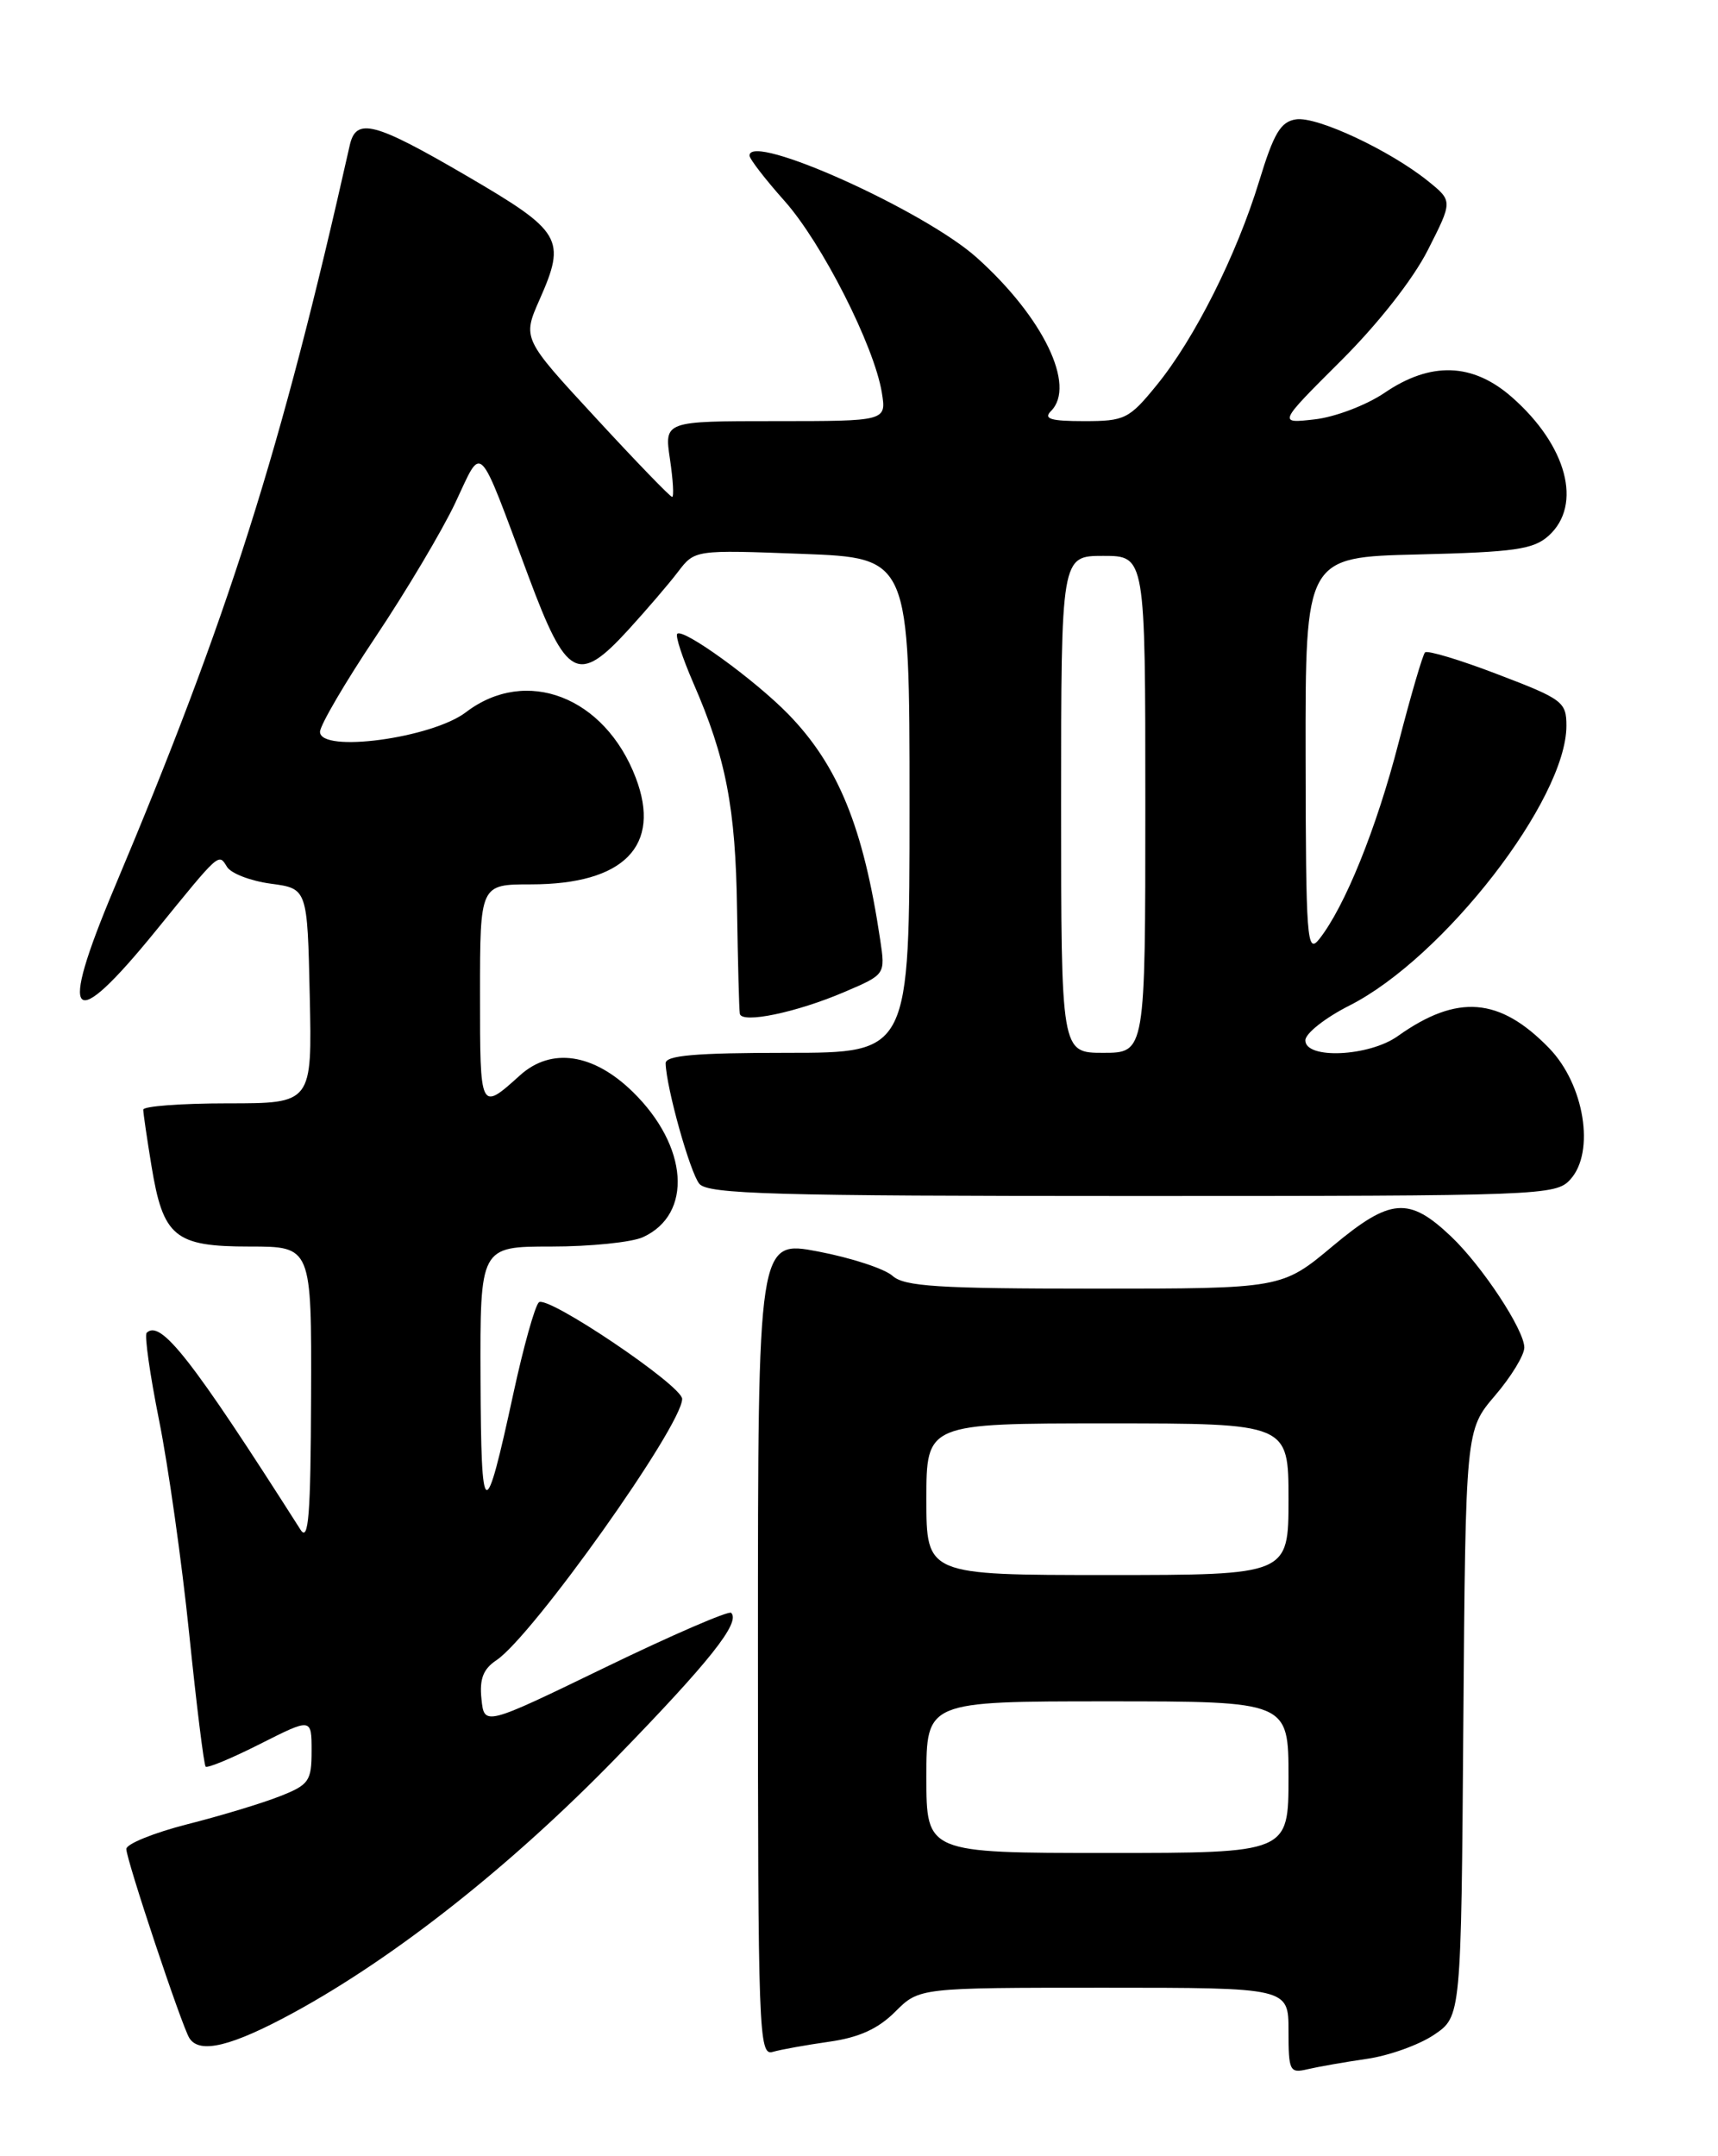 <?xml version="1.0" encoding="UTF-8" standalone="no"?>
<!DOCTYPE svg PUBLIC "-//W3C//DTD SVG 1.1//EN" "http://www.w3.org/Graphics/SVG/1.1/DTD/svg11.dtd" >
<svg xmlns="http://www.w3.org/2000/svg" xmlns:xlink="http://www.w3.org/1999/xlink" version="1.1" viewBox="0 0 204 256">
 <g >
 <path fill="currentColor"
d=" M 162.28 244.45 C 164.90 244.08 168.50 242.79 170.28 241.59 C 173.50 239.42 173.50 239.42 173.76 204.60 C 174.03 169.79 174.03 169.79 177.51 165.71 C 179.43 163.47 181.00 160.90 181.00 159.99 C 181.00 157.90 176.01 150.33 172.32 146.82 C 167.30 142.05 165.11 142.22 158.27 147.93 C 152.21 153.00 152.21 153.00 129.93 153.00 C 111.39 153.00 107.38 152.74 105.98 151.48 C 105.05 150.64 101.08 149.34 97.15 148.59 C 90.00 147.23 90.00 147.23 90.00 195.68 C 90.00 241.36 90.10 244.11 91.75 243.62 C 92.71 243.34 95.74 242.80 98.47 242.41 C 102.01 241.91 104.27 240.88 106.30 238.85 C 109.15 236.00 109.15 236.00 131.08 236.00 C 153.00 236.00 153.00 236.00 153.00 241.11 C 153.00 245.90 153.14 246.18 155.25 245.68 C 156.49 245.39 159.65 244.83 162.28 244.45 Z  M 34.92 238.93 C 46.98 232.35 60.71 221.50 73.16 208.70 C 84.27 197.27 87.96 192.63 86.82 191.49 C 86.54 191.21 79.83 194.11 71.90 197.95 C 57.50 204.93 57.50 204.93 57.17 201.72 C 56.92 199.34 57.38 198.16 58.94 197.12 C 63.23 194.27 81.00 169.27 81.00 166.09 C 81.00 164.51 64.92 153.68 63.98 154.63 C 63.50 155.11 62.15 159.95 60.97 165.40 C 57.57 181.10 57.13 180.91 57.06 163.75 C 57.00 148.00 57.00 148.00 65.45 148.00 C 70.10 148.00 75.00 147.50 76.34 146.89 C 82.30 144.17 81.74 136.08 75.13 129.63 C 70.46 125.07 65.47 124.33 61.77 127.65 C 56.99 131.96 57.00 131.98 57.00 118.06 C 57.00 105.00 57.00 105.00 63.05 105.00 C 74.09 105.00 78.58 100.43 75.49 92.34 C 71.82 82.72 62.47 79.11 55.33 84.56 C 51.28 87.65 38.00 89.43 38.00 86.89 C 38.00 86.12 40.97 81.04 44.61 75.60 C 48.24 70.17 52.50 63.01 54.06 59.71 C 57.35 52.74 56.61 51.99 62.78 68.50 C 67.28 80.57 68.65 81.29 74.59 74.80 C 76.75 72.43 79.42 69.33 80.51 67.89 C 82.50 65.28 82.50 65.28 95.25 65.76 C 108.00 66.24 108.00 66.24 108.00 95.62 C 108.00 125.00 108.00 125.00 93.50 125.00 C 82.55 125.00 79.01 125.31 79.04 126.25 C 79.12 129.16 81.94 139.22 83.04 140.55 C 84.06 141.78 91.88 142.00 134.47 142.00 C 183.18 142.00 184.74 141.94 186.47 140.03 C 189.43 136.77 188.13 128.77 183.96 124.46 C 178.08 118.39 173.04 117.99 165.97 123.02 C 162.56 125.45 155.00 125.79 155.00 123.52 C 155.00 122.70 157.36 120.84 160.25 119.38 C 171.44 113.71 186.00 94.93 186.00 86.17 C 186.00 83.34 185.55 83.00 177.86 80.07 C 173.38 78.35 169.49 77.18 169.21 77.46 C 168.94 77.73 167.52 82.58 166.06 88.23 C 163.43 98.41 159.69 107.65 156.65 111.50 C 155.19 113.34 155.06 111.60 155.03 89.83 C 155.00 66.15 155.00 66.15 168.40 65.83 C 179.88 65.55 182.10 65.23 183.90 63.60 C 187.94 59.94 186.06 52.89 179.52 47.15 C 174.87 43.07 169.89 42.90 164.39 46.65 C 162.25 48.10 158.53 49.52 156.12 49.79 C 151.75 50.29 151.75 50.29 159.17 42.89 C 163.62 38.47 167.79 33.16 169.55 29.68 C 172.50 23.87 172.50 23.87 169.58 21.51 C 165.05 17.86 156.40 13.80 153.90 14.17 C 152.07 14.44 151.26 15.80 149.52 21.50 C 146.84 30.27 141.85 40.22 137.33 45.75 C 134.07 49.75 133.56 50.00 128.73 50.00 C 124.74 50.00 123.87 49.73 124.80 48.80 C 127.80 45.80 123.88 37.68 116.01 30.61 C 109.77 25.00 89.00 15.66 89.00 18.47 C 89.00 18.87 90.87 21.29 93.15 23.85 C 97.60 28.84 103.81 41.08 104.71 46.61 C 105.26 50.00 105.26 50.00 92.07 50.00 C 78.88 50.00 78.88 50.00 79.55 54.50 C 79.92 56.98 80.04 59.00 79.81 59.00 C 79.59 59.00 75.49 54.77 70.72 49.59 C 62.03 40.19 62.03 40.19 64.08 35.55 C 67.25 28.38 66.73 27.49 55.50 20.93 C 44.44 14.47 42.28 13.91 41.53 17.25 C 33.39 53.50 27.12 73.27 13.56 105.46 C 6.86 121.38 8.39 122.94 18.51 110.50 C 26.17 101.08 25.94 101.28 26.96 102.93 C 27.44 103.71 29.78 104.60 32.16 104.92 C 36.50 105.50 36.50 105.50 36.78 118.25 C 37.06 131.00 37.06 131.00 27.03 131.00 C 21.51 131.00 17.00 131.34 17.01 131.75 C 17.01 132.16 17.45 135.15 17.98 138.39 C 19.37 146.88 20.73 148.00 29.65 148.00 C 37.00 148.00 37.00 148.00 36.94 165.75 C 36.89 179.88 36.64 183.12 35.69 181.63 C 22.76 161.33 19.06 156.60 17.41 158.25 C 17.14 158.53 17.80 163.20 18.89 168.63 C 19.98 174.06 21.59 185.45 22.46 193.93 C 23.33 202.42 24.21 209.54 24.42 209.75 C 24.63 209.96 27.54 208.75 30.90 207.05 C 37.00 203.97 37.00 203.97 37.00 207.88 C 37.00 211.46 36.69 211.91 33.25 213.26 C 31.19 214.08 26.24 215.58 22.25 216.59 C 18.26 217.61 15.00 218.93 15.00 219.53 C 15.00 220.80 21.56 240.48 22.48 241.97 C 23.68 243.91 27.51 242.97 34.92 238.93 Z  M 100.31 117.76 C 105.13 115.70 105.13 115.70 104.52 111.60 C 102.53 98.25 99.54 90.89 93.60 84.79 C 89.62 80.71 81.11 74.55 80.42 75.25 C 80.17 75.49 81.04 78.12 82.33 81.10 C 86.20 89.97 87.35 95.88 87.52 108.00 C 87.62 114.33 87.76 119.89 87.85 120.36 C 88.06 121.57 94.61 120.21 100.31 117.76 Z  M 110.00 211.00 C 110.00 202.00 110.00 202.00 131.50 202.00 C 153.00 202.00 153.00 202.00 153.00 211.00 C 153.00 220.00 153.00 220.00 131.50 220.00 C 110.00 220.00 110.00 220.00 110.00 211.00 Z  M 110.00 178.00 C 110.00 169.00 110.00 169.00 131.50 169.00 C 153.00 169.00 153.00 169.00 153.00 178.00 C 153.00 187.00 153.00 187.00 131.50 187.00 C 110.00 187.00 110.00 187.00 110.00 178.00 Z  M 126.00 95.50 C 126.00 66.00 126.00 66.00 131.00 66.00 C 136.00 66.00 136.00 66.00 136.00 95.50 C 136.00 125.00 136.00 125.00 131.00 125.00 C 126.00 125.00 126.00 125.00 126.00 95.50 Z "/>
</g>
</svg>